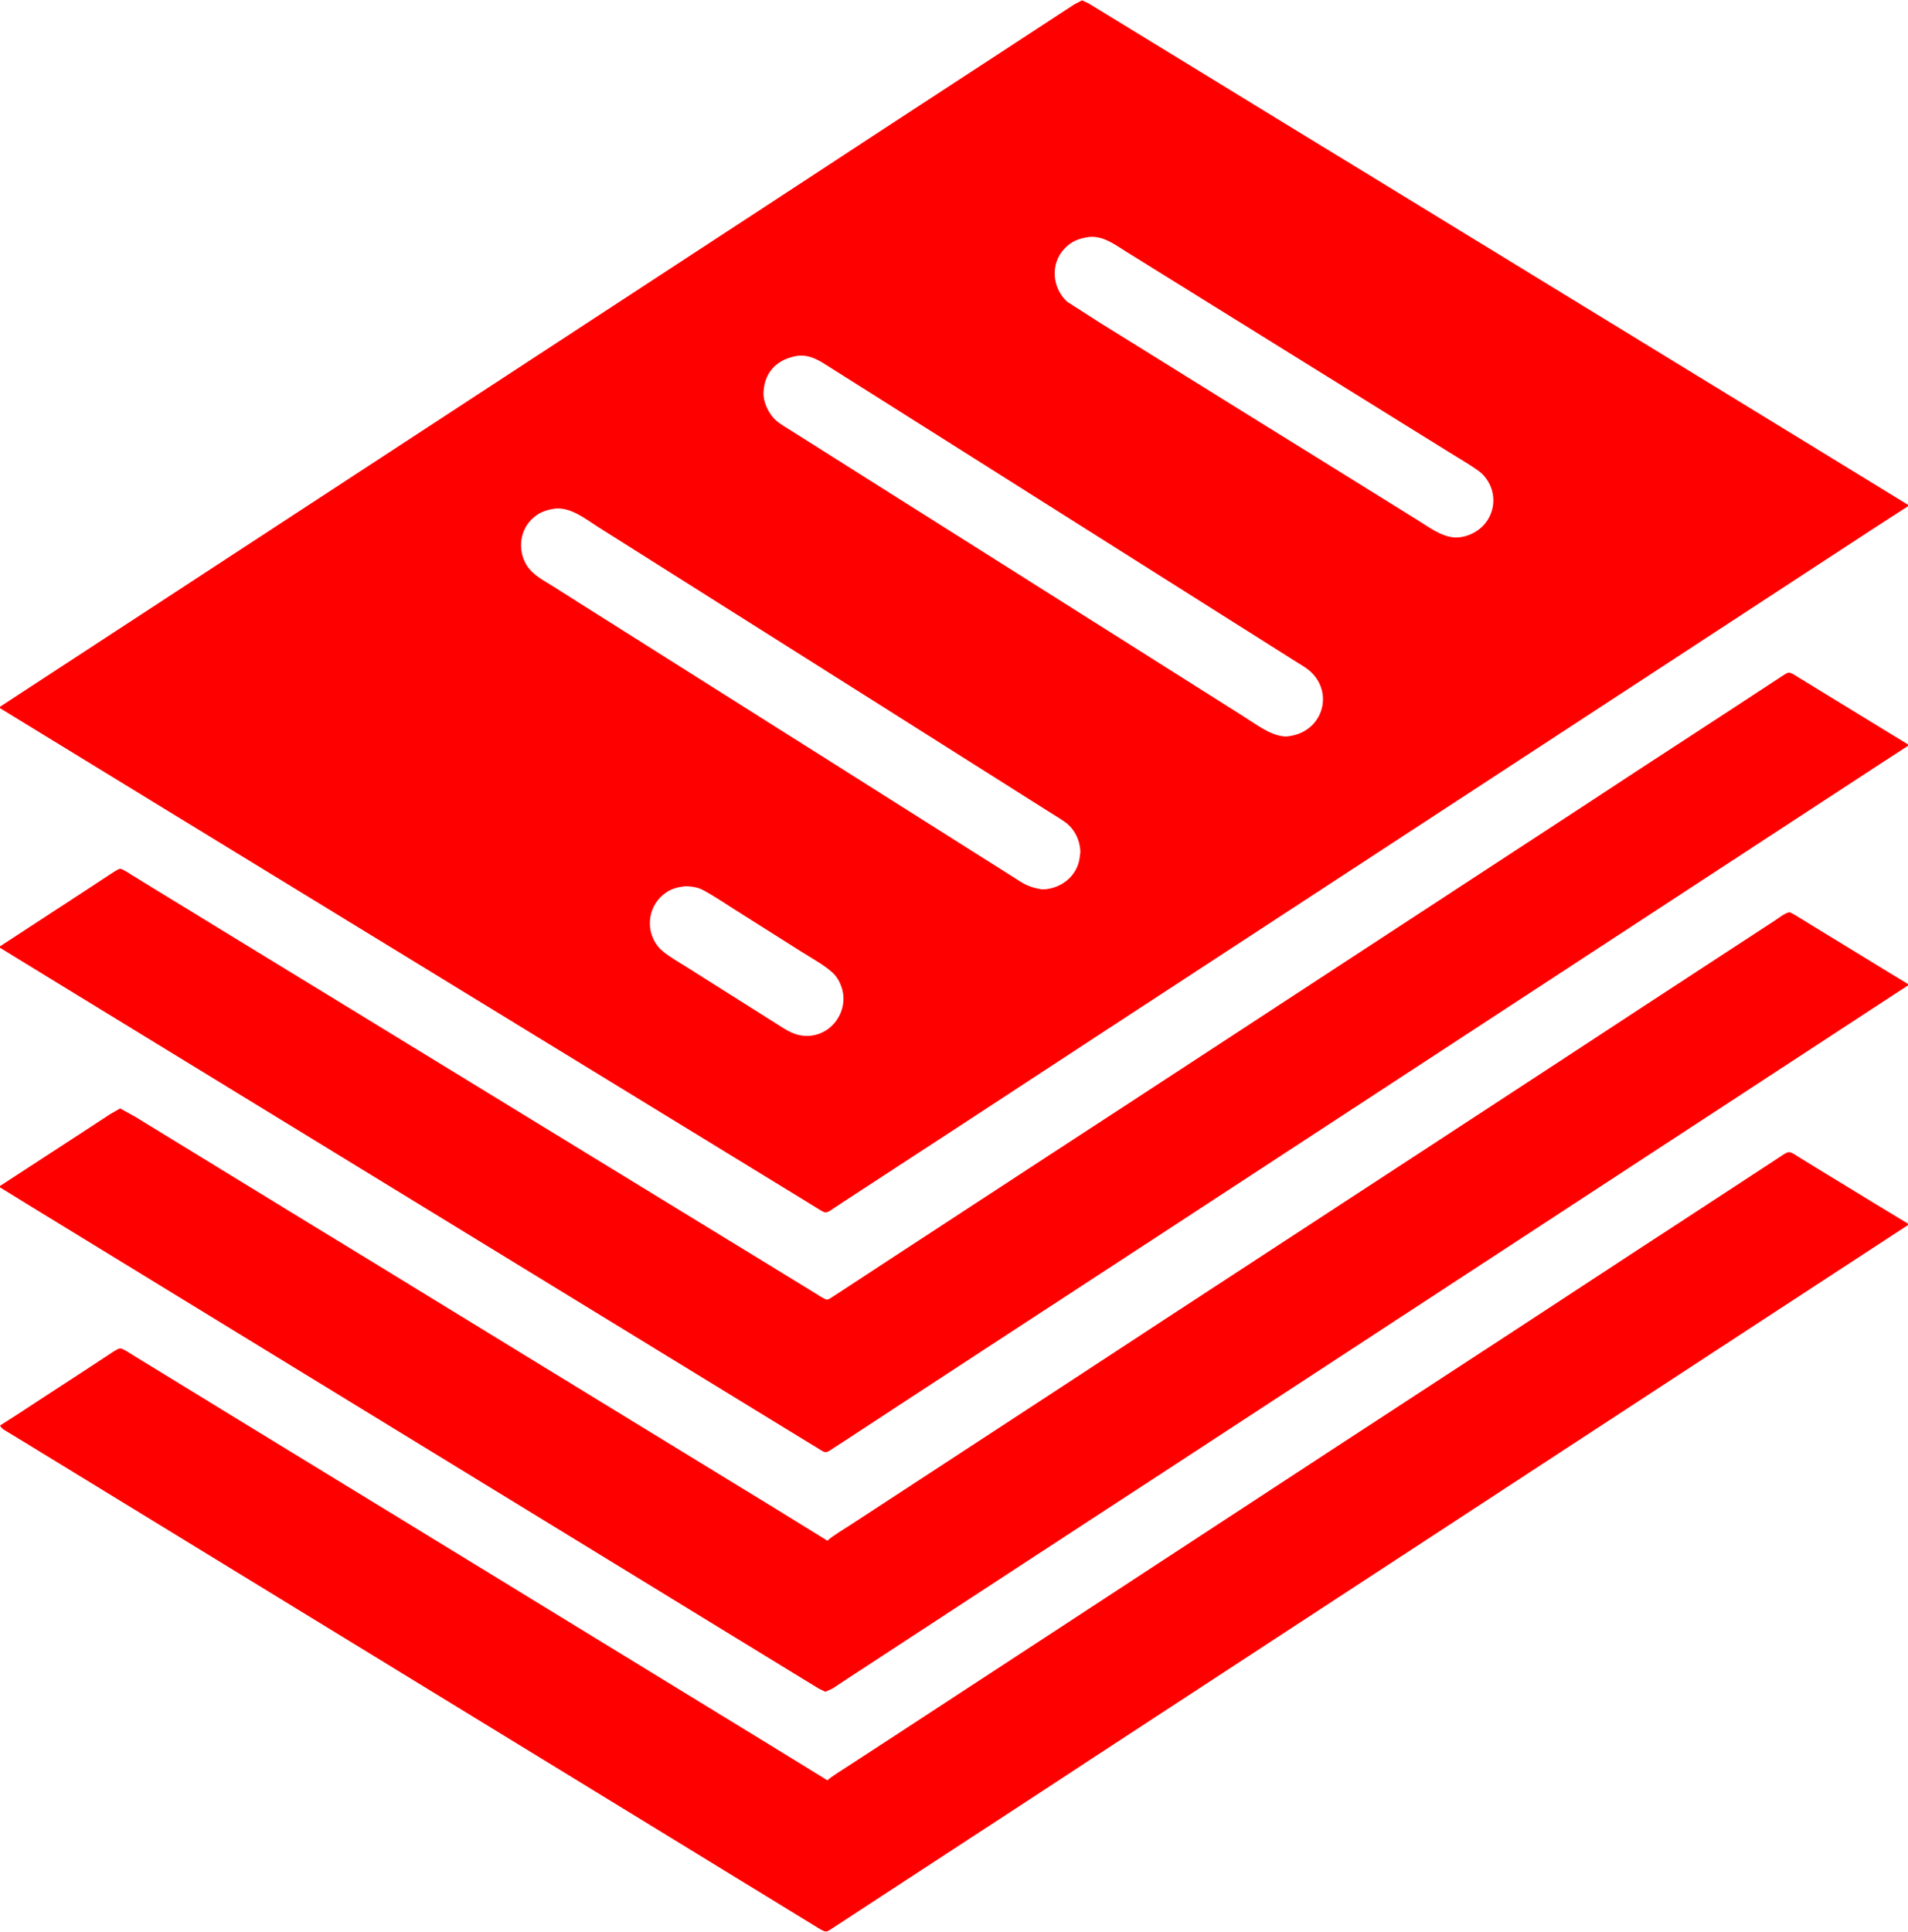 <?xml version="1.0" encoding="UTF-8" standalone="no"?>
<!DOCTYPE svg PUBLIC "-//W3C//DTD SVG 20010904//EN"
              "http://www.w3.org/TR/2001/REC-SVG-20010904/DTD/svg10.dtd">

<svg xmlns="http://www.w3.org/2000/svg"
     width="26.84in" height="27.17in"
     viewBox="0 0 2684 2717">
  <path id="Selection"
        fill="red" stroke="none" stroke-width="1"
        d="M 0.00,994.00
           C 0.00,994.00 198.00,864.66 198.00,864.66
             198.00,864.66 608.00,596.66 608.00,596.66
             608.00,596.66 943.00,377.66 943.00,377.66
             943.00,377.66 1069.00,295.31 1069.00,295.31
             1069.00,295.31 1120.00,261.95 1120.00,261.95
             1120.00,261.95 1243.00,181.34 1243.00,181.34
             1243.00,181.34 1410.00,72.33 1410.00,72.33
             1410.00,72.33 1490.00,20.00 1490.00,20.00
             1490.00,20.00 1511.00,6.33 1511.00,6.33
             1511.00,6.33 1522.00,0.50 1522.00,0.50
             1522.00,0.50 1531.00,4.58 1531.00,4.58
             1531.00,4.58 1547.00,14.32 1547.00,14.32
             1547.00,14.32 1605.00,49.80 1605.00,49.80
             1605.00,49.80 1702.00,109.19 1702.00,109.19
             1702.00,109.19 1835.00,190.58 1835.00,190.58
             1835.00,190.58 1950.00,260.81 1950.00,260.81
             1950.00,260.81 2254.00,446.81 2254.00,446.81
             2254.00,446.81 2558.00,632.81 2558.00,632.81
             2558.00,632.81 2684.00,710.00 2684.00,710.00
             2684.00,710.00 2684.00,712.00 2684.00,712.00
             2684.00,712.00 2634.00,744.33 2634.00,744.33
             2634.00,744.33 2557.00,794.66 2557.00,794.66
             2557.00,794.66 2300.00,962.66 2300.00,962.66
             2300.00,962.66 1546.00,1455.34 1546.00,1455.34
             1546.00,1455.34 1350.00,1583.66 1350.00,1583.66
             1350.00,1583.66 1259.00,1643.00 1259.00,1643.00
             1259.00,1643.00 1187.00,1690.00 1187.00,1690.00
             1187.00,1690.00 1169.00,1701.95 1169.00,1701.95
             1166.31,1703.63 1163.34,1705.82 1160.00,1705.05
             1157.88,1704.57 1151.25,1700.35 1149.00,1699.00
             1149.00,1699.00 1127.00,1685.42 1127.00,1685.42
             1127.00,1685.42 1059.00,1643.81 1059.00,1643.81
             1059.00,1643.81 821.00,1498.20 821.00,1498.20
             821.00,1498.20 585.00,1353.81 585.00,1353.81
             585.00,1353.81 216.00,1128.19 216.00,1128.19
             216.00,1128.19 0.00,996.00 0.00,996.00
             0.00,996.00 0.00,994.00 0.00,994.00 Z
           M 1532.00,333.28
           C 1517.58,335.40 1507.42,339.05 1497.09,350.01
             1477.15,371.17 1480.06,405.26 1501.17,424.38
             1501.17,424.38 1548.00,454.42 1548.00,454.42
             1548.00,454.42 1634.00,507.81 1634.00,507.81
             1634.00,507.81 1751.00,580.58 1751.00,580.58
             1751.00,580.58 1893.00,668.68 1893.00,668.68
             1893.00,668.68 1993.00,730.81 1993.00,730.81
             2008.94,740.68 2027.83,755.22 2047.00,755.96
             2053.26,756.20 2060.16,754.77 2066.00,752.58
             2102.85,738.72 2112.39,693.73 2084.71,666.29
             2077.99,659.62 2050.77,643.66 2041.00,637.58
             2041.00,637.58 1954.00,583.58 1954.00,583.58
             1954.00,583.58 1677.00,411.58 1677.00,411.58
             1677.00,411.58 1584.00,353.81 1584.00,353.81
             1567.95,343.86 1552.04,331.44 1532.00,333.28 Z
           M 1123.00,500.29
           C 1094.82,504.41 1075.76,521.60 1074.09,551.00
             1073.27,565.54 1081.22,582.23 1092.01,591.70
             1096.76,595.86 1108.19,602.81 1114.00,606.42
             1114.00,606.42 1231.00,680.31 1231.00,680.31
             1231.00,680.31 1378.00,773.05 1378.00,773.05
             1378.00,773.05 1637.00,936.68 1637.00,936.68
             1637.00,936.68 1749.00,1007.42 1749.00,1007.42
             1766.29,1018.19 1786.37,1034.25 1807.00,1035.82
             1812.28,1036.22 1822.02,1033.93 1827.00,1032.00
             1863.31,1017.88 1872.56,973.20 1845.00,946.01
             1838.16,939.28 1830.03,935.04 1822.00,929.95
             1822.00,929.95 1785.00,906.58 1785.00,906.58
             1785.00,906.58 1670.00,833.95 1670.00,833.95
             1670.00,833.95 1442.00,689.95 1442.00,689.95
             1442.00,689.95 1310.00,606.58 1310.00,606.58
             1310.00,606.58 1186.00,528.31 1186.00,528.31
             1186.00,528.31 1167.00,516.31 1167.00,516.31
             1153.33,507.52 1140.09,498.85 1123.00,500.29 Z
           M 781.00,715.28
           C 767.15,717.32 757.33,720.90 747.17,731.17
             729.67,748.88 728.44,778.18 742.93,798.00
             751.25,809.40 764.27,816.08 776.00,823.42
             776.00,823.42 828.00,856.32 828.00,856.32
             828.00,856.32 1165.00,1069.05 1165.00,1069.05
             1165.00,1069.05 1326.00,1170.81 1326.00,1170.81
             1326.00,1170.81 1421.00,1230.81 1421.00,1230.81
             1435.19,1239.60 1443.08,1246.44 1460.00,1249.80
             1463.18,1250.43 1465.72,1251.06 1469.00,1250.82
             1494.97,1248.93 1516.60,1230.42 1519.07,1204.00
             1519.35,1201.10 1519.90,1198.95 1519.68,1196.00
             1518.59,1181.77 1512.75,1168.75 1502.00,1159.18
             1496.50,1154.29 1481.92,1145.75 1475.00,1141.31
             1475.00,1141.31 1364.00,1071.19 1364.00,1071.19
             1364.00,1071.19 1242.00,994.05 1242.00,994.05
             1242.00,994.05 944.00,805.95 944.00,805.95
             944.00,805.95 840.00,740.31 840.00,740.31
             822.57,729.10 802.82,713.32 781.00,715.28 Z
           M 0.00,1331.00
           C 0.00,1331.00 121.00,1252.00 121.00,1252.00
             121.00,1252.00 155.00,1229.69 155.00,1229.69
             157.70,1227.95 166.33,1222.03 169.00,1221.92
             172.11,1221.80 182.82,1229.06 186.00,1231.05
             186.00,1231.05 226.00,1255.58 226.00,1255.58
             226.00,1255.58 377.00,1347.95 377.00,1347.95
             377.00,1347.95 494.00,1419.42 494.00,1419.42
             494.00,1419.42 932.00,1687.42 932.00,1687.42
             932.00,1687.42 1100.00,1790.20 1100.00,1790.20
             1100.00,1790.20 1145.00,1817.80 1145.00,1817.80
             1148.30,1819.78 1160.08,1827.69 1163.00,1827.80
             1165.67,1827.90 1168.79,1825.44 1171.00,1824.05
             1171.00,1824.05 1187.00,1813.67 1187.00,1813.67
             1187.00,1813.67 1247.00,1774.34 1247.00,1774.34
             1247.00,1774.34 1475.00,1625.33 1475.00,1625.33
             1475.00,1625.33 1588.00,1551.66 1588.00,1551.66
             1588.00,1551.66 1819.00,1400.66 1819.00,1400.66
             1819.00,1400.66 2102.00,1215.66 2102.00,1215.66
             2102.00,1215.66 2228.00,1133.31 2228.00,1133.31
             2228.00,1133.31 2298.00,1087.34 2298.00,1087.34
             2298.00,1087.34 2434.00,998.66 2434.00,998.66
             2434.00,998.66 2491.00,961.33 2491.00,961.33
             2491.00,961.33 2508.00,950.19 2508.00,950.19
             2510.05,948.92 2513.69,946.34 2516.00,946.09
             2519.41,945.72 2525.98,950.37 2529.00,952.20
             2529.00,952.20 2561.00,971.81 2561.00,971.81
             2561.00,971.81 2684.00,1047.00 2684.00,1047.00
             2684.00,1047.00 2684.00,1049.00 2684.00,1049.00
             2684.00,1049.00 2645.00,1074.31 2645.00,1074.31
             2645.00,1074.31 2545.00,1139.66 2545.00,1139.66
             2545.00,1139.66 2288.00,1307.66 2288.00,1307.66
             2288.00,1307.66 1800.00,1626.66 1800.00,1626.66
             1800.00,1626.66 1621.00,1743.66 1621.00,1743.66
             1621.00,1743.66 1549.00,1790.67 1549.00,1790.67
             1549.00,1790.67 1381.00,1900.34 1381.00,1900.34
             1381.00,1900.34 1303.00,1951.34 1303.00,1951.34
             1303.00,1951.34 1257.00,1981.42 1257.00,1981.42
             1257.00,1981.42 1187.00,2027.33 1187.00,2027.33
             1187.00,2027.33 1169.00,2039.00 1169.00,2039.00
             1166.25,2040.79 1163.47,2042.96 1160.00,2042.20
             1157.46,2041.64 1151.46,2037.59 1149.00,2036.05
             1149.00,2036.05 1129.00,2023.81 1129.00,2023.81
             1129.00,2023.81 1057.00,1979.80 1057.00,1979.80
             1057.00,1979.80 977.00,1930.81 977.00,1930.81
             977.00,1930.81 807.00,1826.81 807.00,1826.81
             807.00,1826.81 266.00,1495.81 266.00,1495.81
             266.00,1495.81 96.00,1391.81 96.00,1391.81
             96.00,1391.81 30.00,1351.42 30.00,1351.42
             30.00,1351.42 0.00,1333.00 0.00,1333.00
             0.00,1333.00 0.00,1331.00 0.00,1331.00 Z
           M 965.00,1246.45
           C 952.58,1247.49 942.85,1250.19 933.00,1258.33
             910.74,1276.72 907.86,1309.86 926.32,1332.00
             935.18,1342.62 958.49,1355.22 971.00,1363.34
             971.00,1363.34 1075.00,1429.00 1075.00,1429.00
             1075.00,1429.00 1092.00,1439.69 1092.00,1439.69
             1106.42,1448.96 1118.98,1457.72 1137.00,1456.96
             1171.54,1455.51 1194.91,1420.23 1183.66,1388.00
             1181.60,1382.12 1179.02,1376.79 1174.98,1372.00
             1165.20,1360.40 1141.62,1347.59 1128.00,1338.95
             1128.00,1338.95 1031.00,1277.66 1031.00,1277.66
             1021.78,1271.67 992.49,1252.58 984.00,1249.55
             978.02,1247.41 971.31,1246.69 965.00,1246.45 Z
           M 1164.00,2167.00
           C 1169.35,2161.23 1189.24,2149.50 1197.00,2144.33
             1197.00,2144.33 1270.00,2096.66 1270.00,2096.66
             1270.00,2096.66 1500.00,1946.31 1500.00,1946.31
             1500.00,1946.31 1645.00,1851.34 1645.00,1851.34
             1645.00,1851.34 2012.00,1611.66 2012.00,1611.66
             2012.00,1611.66 2193.00,1493.31 2193.00,1493.31
             2193.00,1493.31 2312.00,1415.34 2312.00,1415.34
             2312.00,1415.34 2435.00,1335.00 2435.00,1335.00
             2435.00,1335.00 2496.00,1295.19 2496.00,1295.19
             2500.53,1292.38 2513.25,1282.17 2518.00,1283.29
             2520.15,1283.80 2530.42,1290.23 2533.00,1291.81
             2533.00,1291.81 2565.00,1311.40 2565.00,1311.40
             2565.00,1311.40 2653.00,1365.20 2653.00,1365.20
             2653.00,1365.20 2684.00,1384.00 2684.00,1384.00
             2684.00,1384.00 2684.00,1386.00 2684.00,1386.00
             2684.00,1386.00 2665.00,1398.33 2665.00,1398.33
             2665.00,1398.33 2638.00,1416.00 2638.00,1416.00
             2638.00,1416.00 2558.00,1468.31 2558.00,1468.31
             2558.00,1468.31 2276.00,1652.66 2276.00,1652.66
             2276.00,1652.66 1788.00,1971.66 1788.00,1971.66
             1788.00,1971.66 1635.00,2071.66 1635.00,2071.66
             1635.00,2071.66 1568.00,2115.33 1568.00,2115.33
             1568.00,2115.33 1447.00,2194.34 1447.00,2194.34
             1447.00,2194.34 1269.00,2310.69 1269.00,2310.69
             1269.00,2310.69 1191.00,2361.69 1191.00,2361.69
             1191.00,2361.69 1171.00,2374.95 1171.00,2374.95
             1171.00,2374.95 1161.00,2379.39 1161.00,2379.39
             1161.00,2379.39 1152.00,2375.05 1152.00,2375.05
             1152.00,2375.05 1135.00,2364.68 1135.00,2364.68
             1135.00,2364.68 1074.00,2327.40 1074.00,2327.40
             1074.00,2327.40 845.00,2187.20 845.00,2187.20
             845.00,2187.20 305.00,1856.81 305.00,1856.81
             305.00,1856.81 104.00,1733.81 104.00,1733.81
             104.00,1733.81 37.00,1692.81 37.00,1692.81
             37.00,1692.81 0.00,1670.00 0.00,1670.00
             0.00,1670.00 0.00,1668.00 0.00,1668.00
             0.00,1668.00 41.00,1641.34 41.00,1641.34
             41.00,1641.34 123.00,1587.95 123.00,1587.95
             123.00,1587.95 155.00,1567.00 155.00,1567.00
             155.00,1567.00 169.00,1559.00 169.00,1559.00
             169.00,1559.00 190.00,1570.60 190.00,1570.60
             190.00,1570.60 243.00,1603.05 243.00,1603.05
             243.00,1603.05 435.00,1720.58 435.00,1720.58
             435.00,1720.58 532.00,1779.81 532.00,1779.81
             532.00,1779.81 771.00,1926.19 771.00,1926.19
             771.00,1926.19 940.00,2029.58 940.00,2029.58
             940.00,2029.58 1092.00,2122.58 1092.00,2122.58
             1092.00,2122.58 1164.00,2167.00 1164.00,2167.00 Z
           M 1164.00,2504.00
           C 1168.32,2499.34 1186.41,2488.39 1193.00,2484.00
             1193.00,2484.00 1258.00,2441.66 1258.00,2441.66
             1258.00,2441.66 1463.00,2307.66 1463.00,2307.66
             1463.00,2307.66 1867.00,2043.34 1867.00,2043.34
             1867.00,2043.34 2131.00,1871.00 2131.00,1871.00
             2131.00,1871.00 2304.00,1757.69 2304.00,1757.69
             2304.00,1757.69 2396.00,1697.67 2396.00,1697.67
             2396.00,1697.67 2477.00,1644.67 2477.00,1644.67
             2477.00,1644.67 2502.00,1628.33 2502.00,1628.33
             2504.97,1626.35 2511.84,1621.42 2515.00,1620.70
             2519.68,1619.63 2525.19,1624.21 2529.00,1626.58
             2529.00,1626.58 2560.00,1645.58 2560.00,1645.58
             2560.00,1645.58 2639.00,1693.81 2639.00,1693.81
             2639.00,1693.81 2684.00,1721.00 2684.00,1721.00
             2684.00,1721.00 2684.00,1723.00 2684.00,1723.00
             2684.00,1723.00 2489.00,1850.34 2489.00,1850.34
             2489.00,1850.34 2053.00,2135.34 2053.00,2135.34
             2053.00,2135.34 1718.00,2354.34 1718.00,2354.34
             1718.00,2354.34 1567.00,2453.05 1567.00,2453.05
             1567.00,2453.05 1444.00,2533.66 1444.00,2533.66
             1444.00,2533.66 1275.00,2644.00 1275.00,2644.00
             1275.00,2644.00 1195.00,2696.33 1195.00,2696.33
             1195.00,2696.33 1173.00,2710.67 1173.00,2710.67
             1170.25,2712.50 1165.22,2716.37 1162.00,2716.51
             1158.31,2716.68 1150.36,2711.25 1147.00,2709.19
             1147.00,2709.19 1113.00,2688.40 1113.00,2688.40
             1113.00,2688.40 982.00,2608.20 982.00,2608.20
             982.00,2608.20 818.00,2507.81 818.00,2507.81
             818.00,2507.81 478.00,2299.81 478.00,2299.81
             478.00,2299.81 259.00,2165.81 259.00,2165.81
             259.00,2165.81 127.00,2085.05 127.00,2085.05
             127.00,2085.05 36.00,2029.40 36.00,2029.40
             36.00,2029.40 12.00,2014.80 12.00,2014.80
             7.44,2012.03 2.54,2009.81 0.00,2005.00
             0.00,2005.00 26.00,1988.33 26.00,1988.33
             26.00,1988.33 54.00,1970.00 54.00,1970.00
             54.00,1970.00 121.00,1926.33 121.00,1926.33
             121.00,1926.33 154.00,1904.67 154.00,1904.67
             157.10,1902.61 165.63,1896.61 169.00,1896.50
             172.84,1896.37 185.04,1904.83 189.00,1907.20
             189.00,1907.20 241.00,1939.00 241.00,1939.00
             241.00,1939.00 336.00,1997.19 336.00,1997.19
             336.00,1997.19 437.00,2058.95 437.00,2058.95
             437.00,2058.95 602.00,2159.81 602.00,2159.81
             602.00,2159.81 931.00,2361.19 931.00,2361.19
             931.00,2361.19 1083.00,2454.19 1083.00,2454.19
             1083.00,2454.19 1164.00,2504.00 1164.00,2504.00 Z" />
</svg>
